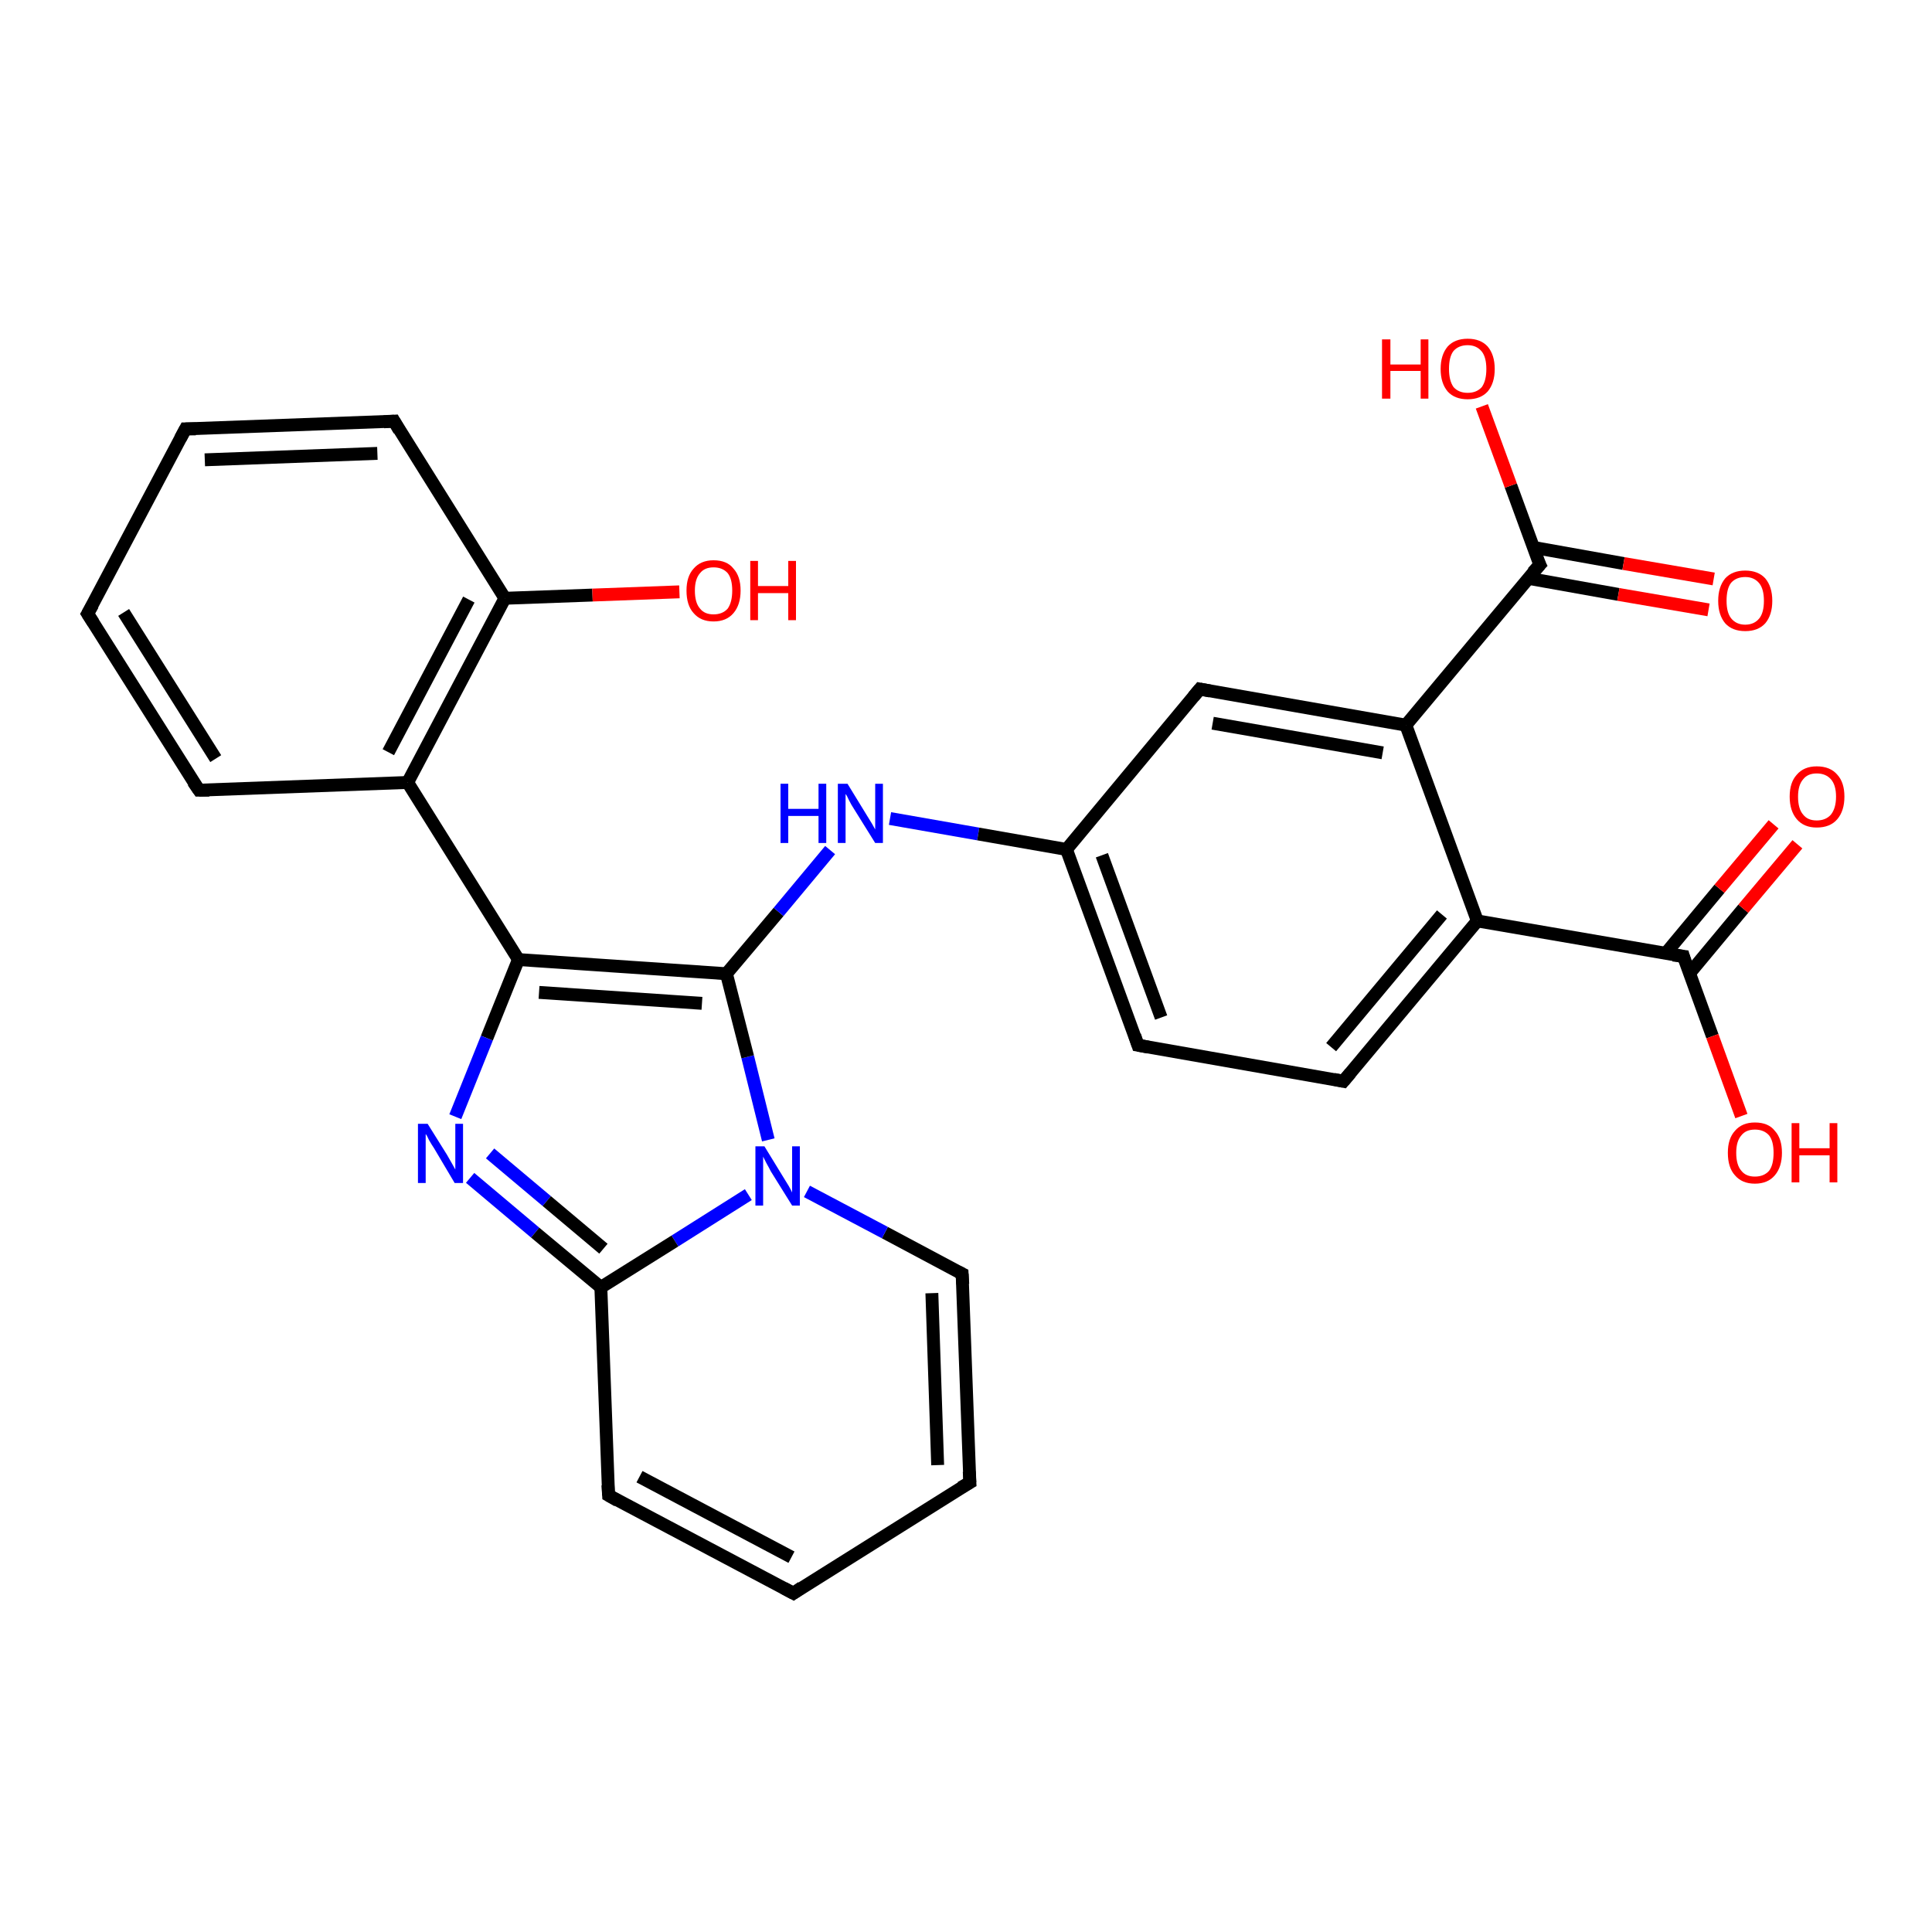 <?xml version='1.0' encoding='iso-8859-1'?>
<svg version='1.1' baseProfile='full'
              xmlns='http://www.w3.org/2000/svg'
                      xmlns:rdkit='http://www.rdkit.org/xml'
                      xmlns:xlink='http://www.w3.org/1999/xlink'
                  xml:space='preserve'
width='300px' height='300px' viewBox='0 0 300 300'>
<!-- END OF HEADER -->
<rect style='opacity:1.0;fill:#FFFFFF;stroke:none' width='300.0' height='300.0' x='0.0' y='0.0'> </rect>
<path class='bond-0 atom-0 atom-1' d='M 80.5,149.0 L 75.6,161.2' style='fill:none;fill-rule:evenodd;stroke:#000000;stroke-width:2.0px;stroke-linecap:butt;stroke-linejoin:miter;stroke-opacity:1' />
<path class='bond-0 atom-0 atom-1' d='M 75.6,161.2 L 70.7,173.4' style='fill:none;fill-rule:evenodd;stroke:#0000FF;stroke-width:2.0px;stroke-linecap:butt;stroke-linejoin:miter;stroke-opacity:1' />
<path class='bond-1 atom-1 atom-2' d='M 73.0,182.9 L 83.1,191.4' style='fill:none;fill-rule:evenodd;stroke:#0000FF;stroke-width:2.0px;stroke-linecap:butt;stroke-linejoin:miter;stroke-opacity:1' />
<path class='bond-1 atom-1 atom-2' d='M 83.1,191.4 L 93.3,199.9' style='fill:none;fill-rule:evenodd;stroke:#000000;stroke-width:2.0px;stroke-linecap:butt;stroke-linejoin:miter;stroke-opacity:1' />
<path class='bond-1 atom-1 atom-2' d='M 76.1,179.1 L 84.9,186.5' style='fill:none;fill-rule:evenodd;stroke:#0000FF;stroke-width:2.0px;stroke-linecap:butt;stroke-linejoin:miter;stroke-opacity:1' />
<path class='bond-1 atom-1 atom-2' d='M 84.9,186.5 L 93.7,193.9' style='fill:none;fill-rule:evenodd;stroke:#000000;stroke-width:2.0px;stroke-linecap:butt;stroke-linejoin:miter;stroke-opacity:1' />
<path class='bond-2 atom-2 atom-3' d='M 93.3,199.9 L 94.5,232.2' style='fill:none;fill-rule:evenodd;stroke:#000000;stroke-width:2.0px;stroke-linecap:butt;stroke-linejoin:miter;stroke-opacity:1' />
<path class='bond-3 atom-3 atom-4' d='M 94.5,232.2 L 123.2,247.4' style='fill:none;fill-rule:evenodd;stroke:#000000;stroke-width:2.0px;stroke-linecap:butt;stroke-linejoin:miter;stroke-opacity:1' />
<path class='bond-3 atom-3 atom-4' d='M 99.3,229.3 L 122.9,241.8' style='fill:none;fill-rule:evenodd;stroke:#000000;stroke-width:2.0px;stroke-linecap:butt;stroke-linejoin:miter;stroke-opacity:1' />
<path class='bond-4 atom-4 atom-5' d='M 123.2,247.4 L 150.6,230.2' style='fill:none;fill-rule:evenodd;stroke:#000000;stroke-width:2.0px;stroke-linecap:butt;stroke-linejoin:miter;stroke-opacity:1' />
<path class='bond-5 atom-5 atom-6' d='M 150.6,230.2 L 149.4,197.8' style='fill:none;fill-rule:evenodd;stroke:#000000;stroke-width:2.0px;stroke-linecap:butt;stroke-linejoin:miter;stroke-opacity:1' />
<path class='bond-5 atom-5 atom-6' d='M 145.6,227.5 L 144.7,200.8' style='fill:none;fill-rule:evenodd;stroke:#000000;stroke-width:2.0px;stroke-linecap:butt;stroke-linejoin:miter;stroke-opacity:1' />
<path class='bond-6 atom-6 atom-7' d='M 149.4,197.8 L 137.4,191.4' style='fill:none;fill-rule:evenodd;stroke:#000000;stroke-width:2.0px;stroke-linecap:butt;stroke-linejoin:miter;stroke-opacity:1' />
<path class='bond-6 atom-6 atom-7' d='M 137.4,191.4 L 125.3,185.0' style='fill:none;fill-rule:evenodd;stroke:#0000FF;stroke-width:2.0px;stroke-linecap:butt;stroke-linejoin:miter;stroke-opacity:1' />
<path class='bond-7 atom-7 atom-8' d='M 119.3,177.0 L 116.1,164.1' style='fill:none;fill-rule:evenodd;stroke:#0000FF;stroke-width:2.0px;stroke-linecap:butt;stroke-linejoin:miter;stroke-opacity:1' />
<path class='bond-7 atom-7 atom-8' d='M 116.1,164.1 L 112.8,151.2' style='fill:none;fill-rule:evenodd;stroke:#000000;stroke-width:2.0px;stroke-linecap:butt;stroke-linejoin:miter;stroke-opacity:1' />
<path class='bond-8 atom-8 atom-9' d='M 112.8,151.2 L 120.9,141.6' style='fill:none;fill-rule:evenodd;stroke:#000000;stroke-width:2.0px;stroke-linecap:butt;stroke-linejoin:miter;stroke-opacity:1' />
<path class='bond-8 atom-8 atom-9' d='M 120.9,141.6 L 128.9,132.0' style='fill:none;fill-rule:evenodd;stroke:#0000FF;stroke-width:2.0px;stroke-linecap:butt;stroke-linejoin:miter;stroke-opacity:1' />
<path class='bond-9 atom-9 atom-10' d='M 138.2,127.1 L 151.9,129.5' style='fill:none;fill-rule:evenodd;stroke:#0000FF;stroke-width:2.0px;stroke-linecap:butt;stroke-linejoin:miter;stroke-opacity:1' />
<path class='bond-9 atom-9 atom-10' d='M 151.9,129.5 L 165.6,131.9' style='fill:none;fill-rule:evenodd;stroke:#000000;stroke-width:2.0px;stroke-linecap:butt;stroke-linejoin:miter;stroke-opacity:1' />
<path class='bond-10 atom-10 atom-11' d='M 165.6,131.9 L 176.7,162.3' style='fill:none;fill-rule:evenodd;stroke:#000000;stroke-width:2.0px;stroke-linecap:butt;stroke-linejoin:miter;stroke-opacity:1' />
<path class='bond-10 atom-10 atom-11' d='M 171.1,132.8 L 180.3,158.0' style='fill:none;fill-rule:evenodd;stroke:#000000;stroke-width:2.0px;stroke-linecap:butt;stroke-linejoin:miter;stroke-opacity:1' />
<path class='bond-11 atom-11 atom-12' d='M 176.7,162.3 L 208.6,167.9' style='fill:none;fill-rule:evenodd;stroke:#000000;stroke-width:2.0px;stroke-linecap:butt;stroke-linejoin:miter;stroke-opacity:1' />
<path class='bond-12 atom-12 atom-13' d='M 208.6,167.9 L 229.4,143.0' style='fill:none;fill-rule:evenodd;stroke:#000000;stroke-width:2.0px;stroke-linecap:butt;stroke-linejoin:miter;stroke-opacity:1' />
<path class='bond-12 atom-12 atom-13' d='M 206.7,162.6 L 223.9,142.0' style='fill:none;fill-rule:evenodd;stroke:#000000;stroke-width:2.0px;stroke-linecap:butt;stroke-linejoin:miter;stroke-opacity:1' />
<path class='bond-13 atom-13 atom-14' d='M 229.4,143.0 L 218.3,112.6' style='fill:none;fill-rule:evenodd;stroke:#000000;stroke-width:2.0px;stroke-linecap:butt;stroke-linejoin:miter;stroke-opacity:1' />
<path class='bond-14 atom-14 atom-15' d='M 218.3,112.6 L 186.3,107.0' style='fill:none;fill-rule:evenodd;stroke:#000000;stroke-width:2.0px;stroke-linecap:butt;stroke-linejoin:miter;stroke-opacity:1' />
<path class='bond-14 atom-14 atom-15' d='M 214.7,116.9 L 188.3,112.3' style='fill:none;fill-rule:evenodd;stroke:#000000;stroke-width:2.0px;stroke-linecap:butt;stroke-linejoin:miter;stroke-opacity:1' />
<path class='bond-15 atom-14 atom-16' d='M 218.3,112.6 L 239.1,87.7' style='fill:none;fill-rule:evenodd;stroke:#000000;stroke-width:2.0px;stroke-linecap:butt;stroke-linejoin:miter;stroke-opacity:1' />
<path class='bond-16 atom-16 atom-17' d='M 239.1,87.7 L 234.6,75.4' style='fill:none;fill-rule:evenodd;stroke:#000000;stroke-width:2.0px;stroke-linecap:butt;stroke-linejoin:miter;stroke-opacity:1' />
<path class='bond-16 atom-16 atom-17' d='M 234.6,75.4 L 230.1,63.1' style='fill:none;fill-rule:evenodd;stroke:#FF0000;stroke-width:2.0px;stroke-linecap:butt;stroke-linejoin:miter;stroke-opacity:1' />
<path class='bond-17 atom-16 atom-18' d='M 237.3,89.8 L 251.3,92.3' style='fill:none;fill-rule:evenodd;stroke:#000000;stroke-width:2.0px;stroke-linecap:butt;stroke-linejoin:miter;stroke-opacity:1' />
<path class='bond-17 atom-16 atom-18' d='M 251.3,92.3 L 265.3,94.7' style='fill:none;fill-rule:evenodd;stroke:#FF0000;stroke-width:2.0px;stroke-linecap:butt;stroke-linejoin:miter;stroke-opacity:1' />
<path class='bond-17 atom-16 atom-18' d='M 238.1,85.0 L 252.1,87.5' style='fill:none;fill-rule:evenodd;stroke:#000000;stroke-width:2.0px;stroke-linecap:butt;stroke-linejoin:miter;stroke-opacity:1' />
<path class='bond-17 atom-16 atom-18' d='M 252.1,87.5 L 266.1,89.9' style='fill:none;fill-rule:evenodd;stroke:#FF0000;stroke-width:2.0px;stroke-linecap:butt;stroke-linejoin:miter;stroke-opacity:1' />
<path class='bond-18 atom-13 atom-19' d='M 229.4,143.0 L 261.4,148.5' style='fill:none;fill-rule:evenodd;stroke:#000000;stroke-width:2.0px;stroke-linecap:butt;stroke-linejoin:miter;stroke-opacity:1' />
<path class='bond-19 atom-19 atom-20' d='M 261.4,148.5 L 265.9,160.9' style='fill:none;fill-rule:evenodd;stroke:#000000;stroke-width:2.0px;stroke-linecap:butt;stroke-linejoin:miter;stroke-opacity:1' />
<path class='bond-19 atom-19 atom-20' d='M 265.9,160.9 L 270.4,173.3' style='fill:none;fill-rule:evenodd;stroke:#FF0000;stroke-width:2.0px;stroke-linecap:butt;stroke-linejoin:miter;stroke-opacity:1' />
<path class='bond-20 atom-19 atom-21' d='M 262.3,151.2 L 270.7,141.1' style='fill:none;fill-rule:evenodd;stroke:#000000;stroke-width:2.0px;stroke-linecap:butt;stroke-linejoin:miter;stroke-opacity:1' />
<path class='bond-20 atom-19 atom-21' d='M 270.7,141.1 L 279.1,131.1' style='fill:none;fill-rule:evenodd;stroke:#FF0000;stroke-width:2.0px;stroke-linecap:butt;stroke-linejoin:miter;stroke-opacity:1' />
<path class='bond-20 atom-19 atom-21' d='M 258.6,148.1 L 267.0,138.0' style='fill:none;fill-rule:evenodd;stroke:#000000;stroke-width:2.0px;stroke-linecap:butt;stroke-linejoin:miter;stroke-opacity:1' />
<path class='bond-20 atom-19 atom-21' d='M 267.0,138.0 L 275.4,128.0' style='fill:none;fill-rule:evenodd;stroke:#FF0000;stroke-width:2.0px;stroke-linecap:butt;stroke-linejoin:miter;stroke-opacity:1' />
<path class='bond-21 atom-0 atom-22' d='M 80.5,149.0 L 63.3,121.5' style='fill:none;fill-rule:evenodd;stroke:#000000;stroke-width:2.0px;stroke-linecap:butt;stroke-linejoin:miter;stroke-opacity:1' />
<path class='bond-22 atom-22 atom-23' d='M 63.3,121.5 L 78.4,92.9' style='fill:none;fill-rule:evenodd;stroke:#000000;stroke-width:2.0px;stroke-linecap:butt;stroke-linejoin:miter;stroke-opacity:1' />
<path class='bond-22 atom-22 atom-23' d='M 60.3,116.8 L 72.8,93.1' style='fill:none;fill-rule:evenodd;stroke:#000000;stroke-width:2.0px;stroke-linecap:butt;stroke-linejoin:miter;stroke-opacity:1' />
<path class='bond-23 atom-23 atom-24' d='M 78.4,92.9 L 61.2,65.4' style='fill:none;fill-rule:evenodd;stroke:#000000;stroke-width:2.0px;stroke-linecap:butt;stroke-linejoin:miter;stroke-opacity:1' />
<path class='bond-24 atom-24 atom-25' d='M 61.2,65.4 L 28.8,66.6' style='fill:none;fill-rule:evenodd;stroke:#000000;stroke-width:2.0px;stroke-linecap:butt;stroke-linejoin:miter;stroke-opacity:1' />
<path class='bond-24 atom-24 atom-25' d='M 58.6,70.4 L 31.8,71.4' style='fill:none;fill-rule:evenodd;stroke:#000000;stroke-width:2.0px;stroke-linecap:butt;stroke-linejoin:miter;stroke-opacity:1' />
<path class='bond-25 atom-25 atom-26' d='M 28.8,66.6 L 13.6,95.3' style='fill:none;fill-rule:evenodd;stroke:#000000;stroke-width:2.0px;stroke-linecap:butt;stroke-linejoin:miter;stroke-opacity:1' />
<path class='bond-26 atom-26 atom-27' d='M 13.6,95.3 L 30.9,122.7' style='fill:none;fill-rule:evenodd;stroke:#000000;stroke-width:2.0px;stroke-linecap:butt;stroke-linejoin:miter;stroke-opacity:1' />
<path class='bond-26 atom-26 atom-27' d='M 19.2,95.1 L 33.5,117.8' style='fill:none;fill-rule:evenodd;stroke:#000000;stroke-width:2.0px;stroke-linecap:butt;stroke-linejoin:miter;stroke-opacity:1' />
<path class='bond-27 atom-23 atom-28' d='M 78.4,92.9 L 92.0,92.4' style='fill:none;fill-rule:evenodd;stroke:#000000;stroke-width:2.0px;stroke-linecap:butt;stroke-linejoin:miter;stroke-opacity:1' />
<path class='bond-27 atom-23 atom-28' d='M 92.0,92.4 L 105.5,91.9' style='fill:none;fill-rule:evenodd;stroke:#FF0000;stroke-width:2.0px;stroke-linecap:butt;stroke-linejoin:miter;stroke-opacity:1' />
<path class='bond-28 atom-8 atom-0' d='M 112.8,151.2 L 80.5,149.0' style='fill:none;fill-rule:evenodd;stroke:#000000;stroke-width:2.0px;stroke-linecap:butt;stroke-linejoin:miter;stroke-opacity:1' />
<path class='bond-28 atom-8 atom-0' d='M 109.0,155.8 L 83.7,154.1' style='fill:none;fill-rule:evenodd;stroke:#000000;stroke-width:2.0px;stroke-linecap:butt;stroke-linejoin:miter;stroke-opacity:1' />
<path class='bond-29 atom-15 atom-10' d='M 186.3,107.0 L 165.6,131.9' style='fill:none;fill-rule:evenodd;stroke:#000000;stroke-width:2.0px;stroke-linecap:butt;stroke-linejoin:miter;stroke-opacity:1' />
<path class='bond-30 atom-7 atom-2' d='M 116.2,185.5 L 104.8,192.7' style='fill:none;fill-rule:evenodd;stroke:#0000FF;stroke-width:2.0px;stroke-linecap:butt;stroke-linejoin:miter;stroke-opacity:1' />
<path class='bond-30 atom-7 atom-2' d='M 104.8,192.7 L 93.3,199.9' style='fill:none;fill-rule:evenodd;stroke:#000000;stroke-width:2.0px;stroke-linecap:butt;stroke-linejoin:miter;stroke-opacity:1' />
<path class='bond-31 atom-27 atom-22' d='M 30.9,122.7 L 63.3,121.5' style='fill:none;fill-rule:evenodd;stroke:#000000;stroke-width:2.0px;stroke-linecap:butt;stroke-linejoin:miter;stroke-opacity:1' />
<path d='M 94.4,230.6 L 94.5,232.2 L 95.9,233.0' style='fill:none;stroke:#000000;stroke-width:2.0px;stroke-linecap:butt;stroke-linejoin:miter;stroke-opacity:1;' />
<path d='M 121.7,246.6 L 123.2,247.4 L 124.5,246.5' style='fill:none;stroke:#000000;stroke-width:2.0px;stroke-linecap:butt;stroke-linejoin:miter;stroke-opacity:1;' />
<path d='M 149.2,231.0 L 150.6,230.2 L 150.5,228.5' style='fill:none;stroke:#000000;stroke-width:2.0px;stroke-linecap:butt;stroke-linejoin:miter;stroke-opacity:1;' />
<path d='M 149.5,199.4 L 149.4,197.8 L 148.8,197.5' style='fill:none;stroke:#000000;stroke-width:2.0px;stroke-linecap:butt;stroke-linejoin:miter;stroke-opacity:1;' />
<path d='M 176.2,160.8 L 176.7,162.3 L 178.3,162.6' style='fill:none;stroke:#000000;stroke-width:2.0px;stroke-linecap:butt;stroke-linejoin:miter;stroke-opacity:1;' />
<path d='M 207.1,167.6 L 208.6,167.9 L 209.7,166.6' style='fill:none;stroke:#000000;stroke-width:2.0px;stroke-linecap:butt;stroke-linejoin:miter;stroke-opacity:1;' />
<path d='M 187.9,107.3 L 186.3,107.0 L 185.3,108.2' style='fill:none;stroke:#000000;stroke-width:2.0px;stroke-linecap:butt;stroke-linejoin:miter;stroke-opacity:1;' />
<path d='M 238.0,88.9 L 239.1,87.7 L 238.8,87.1' style='fill:none;stroke:#000000;stroke-width:2.0px;stroke-linecap:butt;stroke-linejoin:miter;stroke-opacity:1;' />
<path d='M 259.8,148.3 L 261.4,148.5 L 261.6,149.2' style='fill:none;stroke:#000000;stroke-width:2.0px;stroke-linecap:butt;stroke-linejoin:miter;stroke-opacity:1;' />
<path d='M 62.0,66.8 L 61.2,65.4 L 59.6,65.5' style='fill:none;stroke:#000000;stroke-width:2.0px;stroke-linecap:butt;stroke-linejoin:miter;stroke-opacity:1;' />
<path d='M 30.4,66.6 L 28.8,66.6 L 28.0,68.1' style='fill:none;stroke:#000000;stroke-width:2.0px;stroke-linecap:butt;stroke-linejoin:miter;stroke-opacity:1;' />
<path d='M 14.4,93.9 L 13.6,95.3 L 14.5,96.7' style='fill:none;stroke:#000000;stroke-width:2.0px;stroke-linecap:butt;stroke-linejoin:miter;stroke-opacity:1;' />
<path d='M 30.0,121.4 L 30.9,122.7 L 32.5,122.7' style='fill:none;stroke:#000000;stroke-width:2.0px;stroke-linecap:butt;stroke-linejoin:miter;stroke-opacity:1;' />
<path class='atom-1' d='M 66.4 174.5
L 69.4 179.3
Q 69.7 179.8, 70.2 180.7
Q 70.7 181.6, 70.7 181.6
L 70.7 174.5
L 71.9 174.5
L 71.9 183.7
L 70.6 183.7
L 67.4 178.3
Q 67.0 177.7, 66.6 177.0
Q 66.3 176.3, 66.1 176.1
L 66.1 183.7
L 64.9 183.7
L 64.9 174.5
L 66.4 174.5
' fill='#0000FF'/>
<path class='atom-7' d='M 118.7 178.0
L 121.7 182.9
Q 122.0 183.4, 122.5 184.2
Q 123.0 185.1, 123.0 185.2
L 123.0 178.0
L 124.2 178.0
L 124.2 187.2
L 123.0 187.2
L 119.7 181.9
Q 119.4 181.3, 119.0 180.6
Q 118.6 179.8, 118.5 179.6
L 118.5 187.2
L 117.3 187.2
L 117.3 178.0
L 118.7 178.0
' fill='#0000FF'/>
<path class='atom-9' d='M 121.2 121.7
L 122.4 121.7
L 122.4 125.6
L 127.1 125.6
L 127.1 121.7
L 128.3 121.7
L 128.3 130.9
L 127.1 130.9
L 127.1 126.7
L 122.4 126.7
L 122.4 130.9
L 121.2 130.9
L 121.2 121.7
' fill='#0000FF'/>
<path class='atom-9' d='M 131.6 121.7
L 134.6 126.6
Q 134.9 127.1, 135.4 127.9
Q 135.9 128.8, 135.9 128.8
L 135.9 121.7
L 137.1 121.7
L 137.1 130.9
L 135.9 130.9
L 132.6 125.6
Q 132.2 125.0, 131.8 124.2
Q 131.5 123.5, 131.3 123.3
L 131.3 130.9
L 130.1 130.9
L 130.1 121.7
L 131.6 121.7
' fill='#0000FF'/>
<path class='atom-17' d='M 214.6 52.7
L 215.9 52.7
L 215.9 56.6
L 220.6 56.6
L 220.6 52.7
L 221.8 52.7
L 221.8 61.9
L 220.6 61.9
L 220.6 57.6
L 215.9 57.6
L 215.9 61.9
L 214.6 61.9
L 214.6 52.7
' fill='#FF0000'/>
<path class='atom-17' d='M 223.7 57.3
Q 223.7 55.1, 224.8 53.8
Q 225.9 52.6, 227.9 52.6
Q 229.9 52.6, 231.0 53.8
Q 232.1 55.1, 232.1 57.3
Q 232.1 59.5, 231.0 60.8
Q 229.9 62.0, 227.9 62.0
Q 225.9 62.0, 224.8 60.8
Q 223.7 59.5, 223.7 57.3
M 227.9 61.0
Q 229.3 61.0, 230.1 60.1
Q 230.8 59.1, 230.8 57.3
Q 230.8 55.5, 230.1 54.6
Q 229.3 53.6, 227.9 53.6
Q 226.5 53.6, 225.7 54.5
Q 225.0 55.4, 225.0 57.3
Q 225.0 59.1, 225.7 60.1
Q 226.5 61.0, 227.9 61.0
' fill='#FF0000'/>
<path class='atom-18' d='M 266.8 93.3
Q 266.8 91.1, 267.9 89.8
Q 269.0 88.6, 271.0 88.6
Q 273.0 88.6, 274.1 89.8
Q 275.2 91.1, 275.2 93.3
Q 275.2 95.5, 274.1 96.8
Q 273.0 98.0, 271.0 98.0
Q 269.0 98.0, 267.9 96.8
Q 266.8 95.5, 266.8 93.3
M 271.0 97.0
Q 272.4 97.0, 273.2 96.0
Q 273.9 95.1, 273.9 93.3
Q 273.9 91.5, 273.2 90.6
Q 272.4 89.6, 271.0 89.6
Q 269.6 89.6, 268.8 90.5
Q 268.1 91.4, 268.1 93.3
Q 268.1 95.1, 268.8 96.0
Q 269.6 97.0, 271.0 97.0
' fill='#FF0000'/>
<path class='atom-20' d='M 268.3 179.0
Q 268.3 176.8, 269.4 175.6
Q 270.5 174.3, 272.5 174.3
Q 274.6 174.3, 275.6 175.6
Q 276.7 176.8, 276.7 179.0
Q 276.7 181.2, 275.6 182.5
Q 274.5 183.8, 272.5 183.8
Q 270.5 183.8, 269.4 182.5
Q 268.3 181.3, 268.3 179.0
M 272.5 182.7
Q 273.9 182.7, 274.7 181.8
Q 275.4 180.9, 275.4 179.0
Q 275.4 177.2, 274.7 176.3
Q 273.9 175.4, 272.5 175.4
Q 271.1 175.4, 270.4 176.3
Q 269.6 177.2, 269.6 179.0
Q 269.6 180.9, 270.4 181.8
Q 271.1 182.7, 272.5 182.7
' fill='#FF0000'/>
<path class='atom-20' d='M 278.2 174.4
L 279.4 174.4
L 279.4 178.3
L 284.1 178.3
L 284.1 174.4
L 285.3 174.4
L 285.3 183.6
L 284.1 183.6
L 284.1 179.4
L 279.4 179.4
L 279.4 183.6
L 278.2 183.6
L 278.2 174.4
' fill='#FF0000'/>
<path class='atom-21' d='M 277.9 123.7
Q 277.9 121.5, 279.0 120.3
Q 280.1 119.0, 282.1 119.0
Q 284.2 119.0, 285.3 120.3
Q 286.4 121.5, 286.4 123.7
Q 286.4 125.9, 285.3 127.2
Q 284.2 128.5, 282.1 128.5
Q 280.1 128.5, 279.0 127.2
Q 277.9 125.9, 277.9 123.7
M 282.1 127.4
Q 283.5 127.4, 284.3 126.5
Q 285.1 125.5, 285.1 123.7
Q 285.1 121.9, 284.3 121.0
Q 283.5 120.1, 282.1 120.1
Q 280.7 120.1, 280.0 121.0
Q 279.2 121.9, 279.2 123.7
Q 279.2 125.6, 280.0 126.5
Q 280.7 127.4, 282.1 127.4
' fill='#FF0000'/>
<path class='atom-28' d='M 106.6 91.7
Q 106.6 89.5, 107.7 88.3
Q 108.8 87.0, 110.8 87.0
Q 112.9 87.0, 113.9 88.3
Q 115.0 89.5, 115.0 91.7
Q 115.0 93.9, 113.9 95.2
Q 112.8 96.5, 110.8 96.5
Q 108.8 96.5, 107.7 95.2
Q 106.6 94.0, 106.6 91.7
M 110.8 95.4
Q 112.2 95.4, 113.0 94.5
Q 113.7 93.5, 113.7 91.7
Q 113.7 89.9, 113.0 89.0
Q 112.2 88.1, 110.8 88.1
Q 109.4 88.1, 108.7 89.0
Q 107.9 89.9, 107.9 91.7
Q 107.9 93.6, 108.7 94.5
Q 109.4 95.4, 110.8 95.4
' fill='#FF0000'/>
<path class='atom-28' d='M 116.5 87.1
L 117.7 87.1
L 117.7 91.0
L 122.4 91.0
L 122.4 87.1
L 123.6 87.1
L 123.6 96.3
L 122.4 96.3
L 122.4 92.1
L 117.7 92.1
L 117.7 96.3
L 116.5 96.3
L 116.5 87.1
' fill='#FF0000'/>
</svg>

